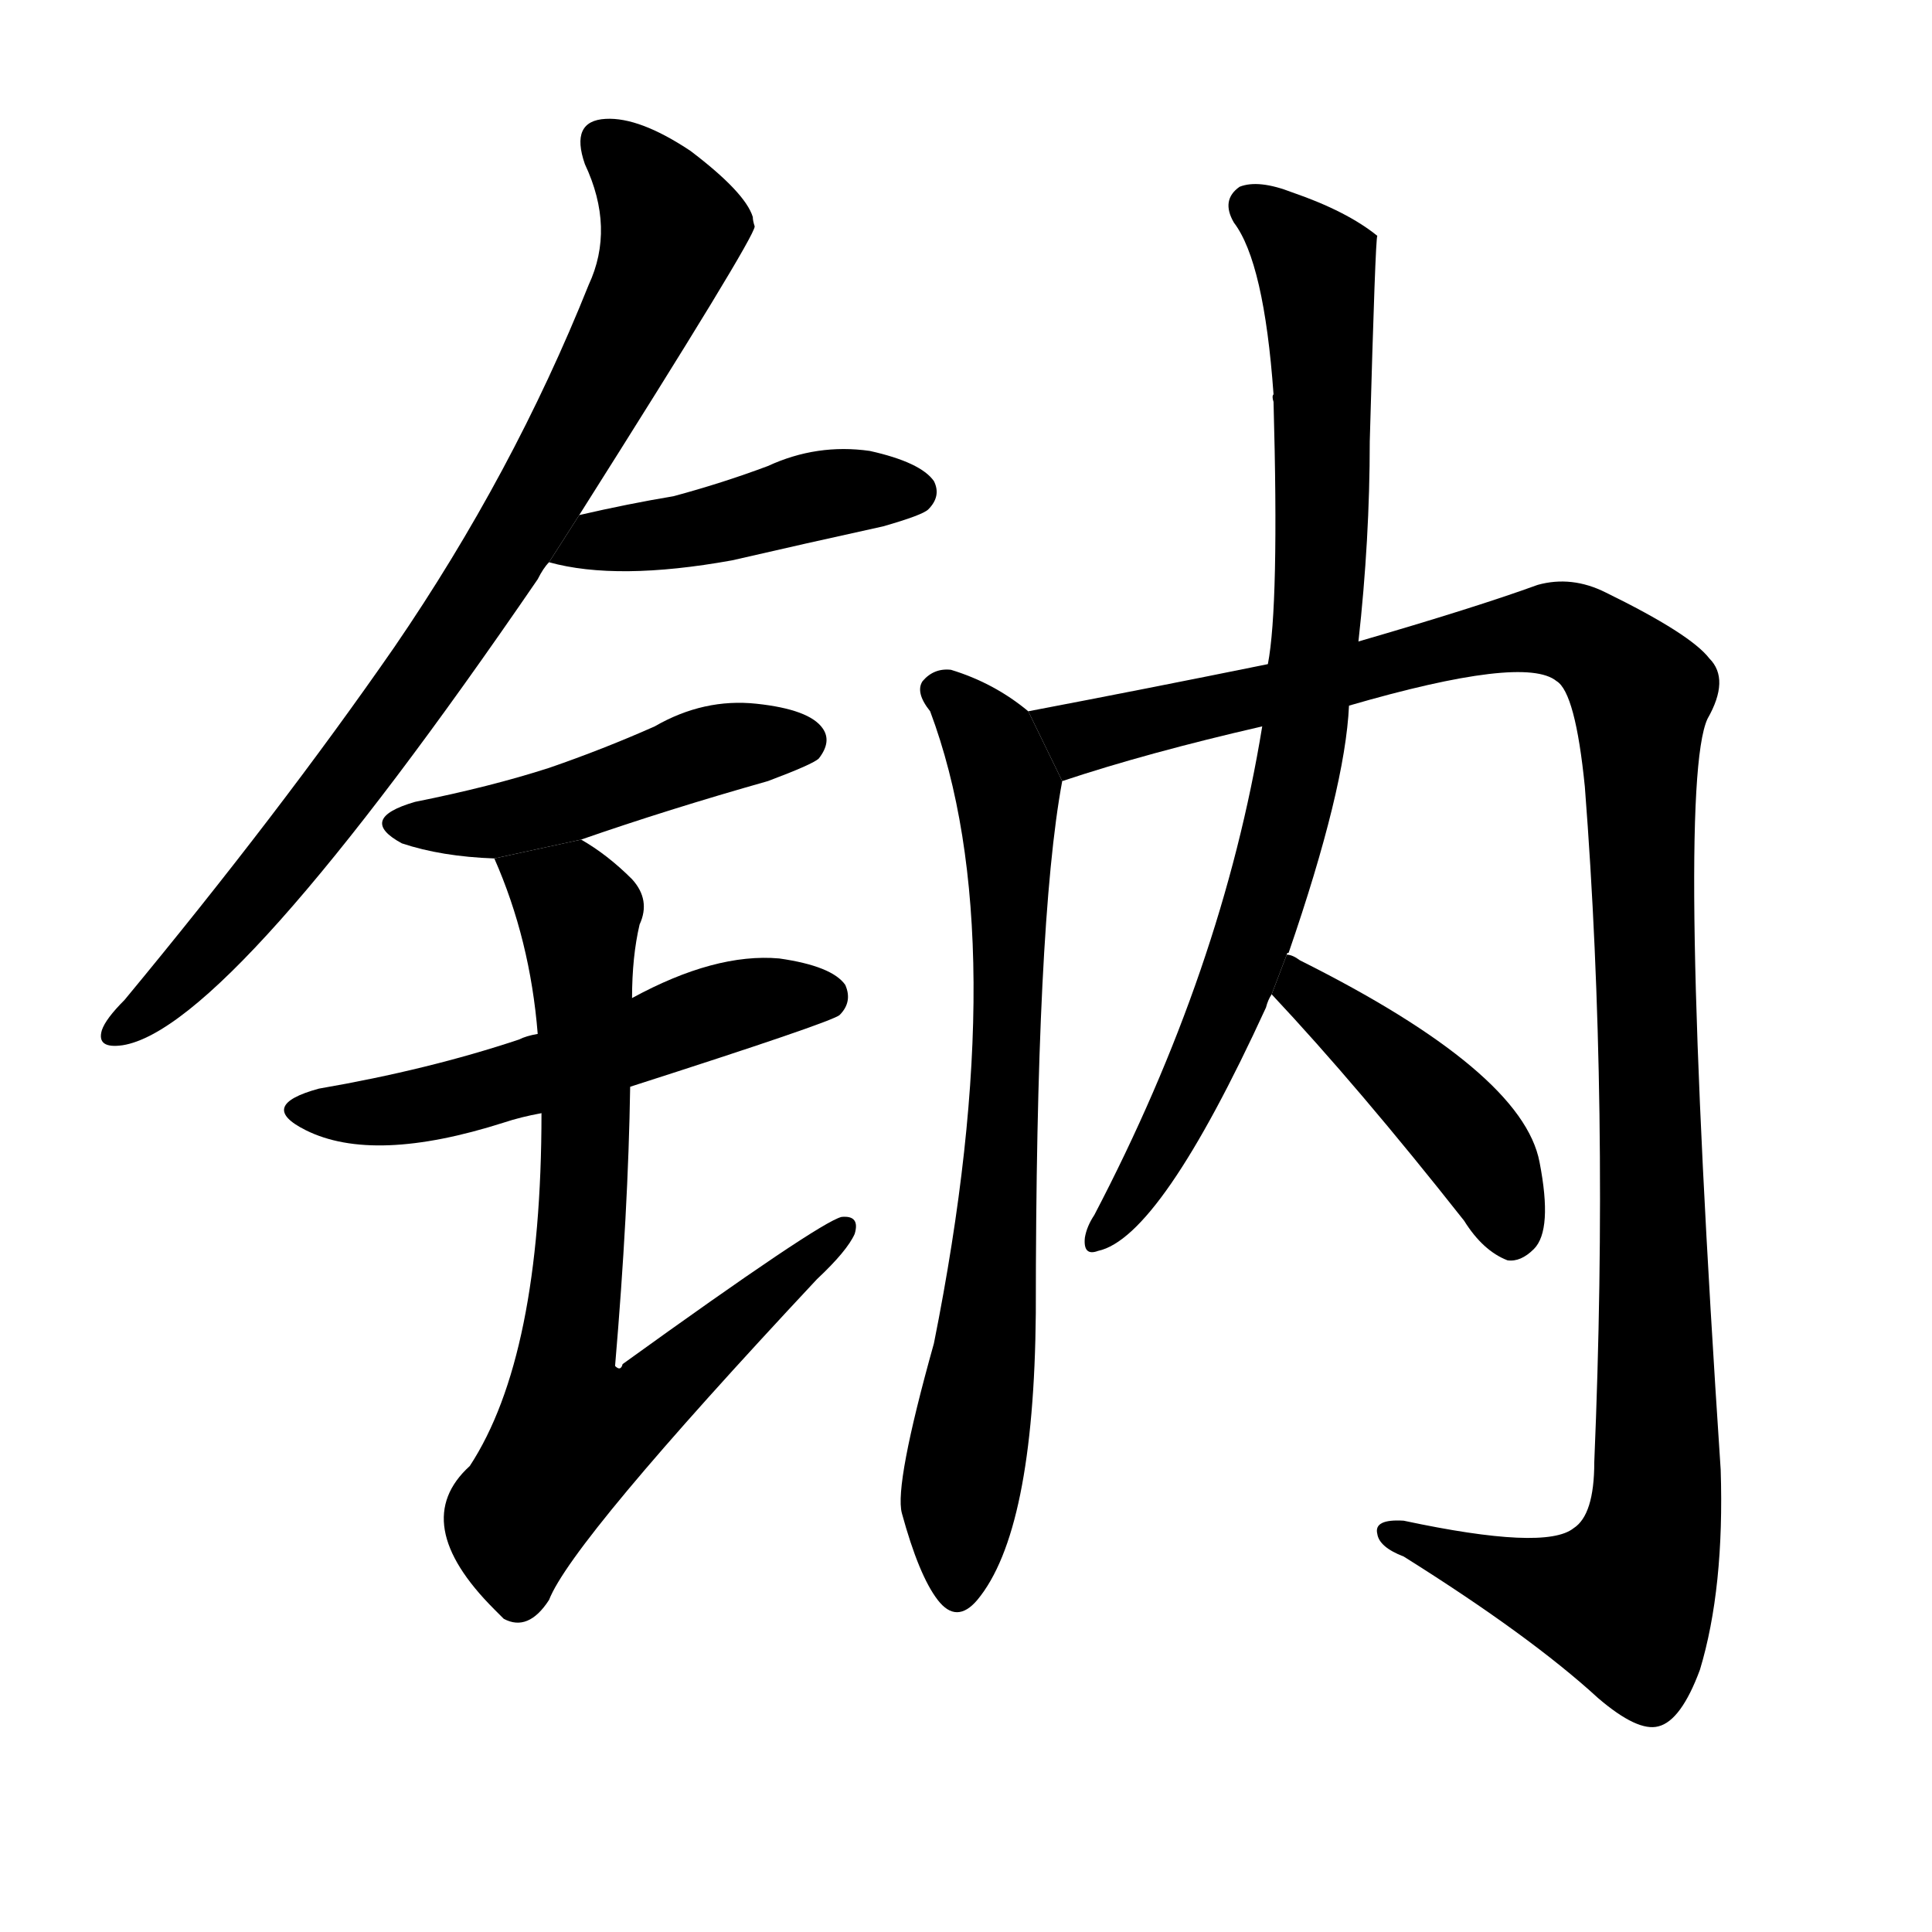 <svg version="1.1" width="64" height="64" viewBox="0 0 1024 1024" xmlns="http://www.w3.org/2000/svg">
<g transform="rotate(0,512,512) scale(1,-1) translate(0,-900)">
        <path d="M 307 627 Q 400 774 400 780 Q 399 783 399 785 Q 395 798 366 820 Q 339 838 321 837 Q 302 836 310 813 Q 326 779 312 749 Q 272 649 209 557 Q 148 469 66 370 Q 56 360 54 354 Q 51 344 65 346 Q 122 355 285 593 Q 288 599 291 602 L 307 627 Z"></path>
        <path d="M 291 602 Q 327 592 388 603 Q 427 612 468 621 Q 489 627 492 630 Q 499 637 495 645 Q 488 655 461 661 Q 433 665 407 653 Q 383 644 357 637 Q 333 633 307 627 L 291 602 Z"></path>
        <path d="M 308 455 Q 354 471 407 486 Q 431 495 434 498 Q 441 507 436 514 Q 429 524 401 527 Q 373 530 347 515 Q 320 503 291 493 Q 260 483 220 475 Q 189 466 213 453 Q 234 446 262 445 L 308 455 Z"></path>
        <path d="M 334 324 Q 440 358 445 362 Q 452 369 448 378 Q 441 388 413 392 Q 379 395 335 371 L 285 352 Q 279 351 275 349 Q 227 333 169 323 Q 136 314 162 301 Q 198 283 267 305 Q 276 308 287 310 L 334 324 Z"></path>
        <path d="M 287 310 Q 287 181 249 123 Q 216 93 262 47 Q 263 46 267 42 Q 280 35 291 52 Q 303 83 433 222 Q 449 237 453 246 Q 456 256 446 255 Q 434 252 330 177 Q 329 173 326 176 Q 333 258 334 324 L 335 371 Q 335 393 339 410 Q 345 423 335 434 Q 322 447 308 455 L 262 445 Q 281 402 285 352 L 287 310 Z"></path>
        <path d="M 545 523 Q 527 538 504 545 Q 495 546 489 539 Q 485 533 493 523 Q 538 403 495 188 Q 474 113 478 98 Q 487 65 497 52 Q 507 39 518 52 Q 548 88 549 204 Q 549 411 563 486 L 545 523 Z"></path>
        <path d="M 563 486 Q 608 501 669 515 L 715 526 Q 808 553 825 539 Q 835 533 840 483 Q 853 315 845 125 Q 845 97 834 90 Q 819 78 744 94 Q 728 95 730 87 Q 731 80 744 75 Q 811 33 847 0 Q 868 -18 879 -15 Q 891 -12 901 15 Q 914 58 912 121 Q 888 482 905 519 Q 917 540 906 551 Q 896 564 851 586 Q 833 595 815 590 Q 782 578 720 560 L 672 548 Q 608 535 545 523 L 563 486 Z"></path>
        <path d="M 669 515 Q 648 386 580 256 Q 576 250 575 244 Q 574 234 582 237 Q 615 244 671 366 Q 672 370 674 373 L 682 394 Q 682 395 683 395 Q 713 482 715 526 L 720 560 Q 726 614 726 666 Q 729 774 730 775 Q 714 788 685 798 Q 667 805 657 801 Q 647 794 654 782 Q 670 761 675 691 Q 674 690 675 687 Q 678 579 672 548 L 669 515 Z"></path>
        <path d="M 674 373 Q 720 324 776 253 Q 786 237 799 232 Q 806 231 813 238 Q 823 248 816 284 Q 807 332 689 391 Q 685 394 682 394 L 674 373 Z"></path>
</g>
</svg>